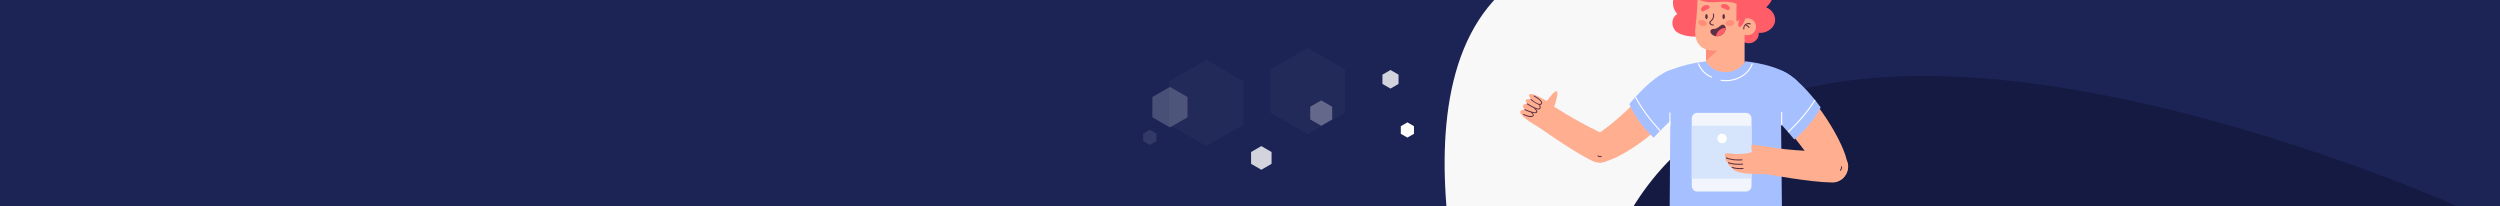 <svg width="2447" height="202" viewBox="0 0 2447 202" fill="none" xmlns="http://www.w3.org/2000/svg">
<rect x="0" y="0" width="2447" height="202" fill="#808080" stroke="none"/>
<g clip-path="url(#clip0)">
<rect width="2227" height="202" fill="#1C2455"/>
<path d="M1466.69 -4.311C1585.24 -122.862 1896 -4.311 1896 -4.311V425H1466.69C1466.69 425 1348.14 114.24 1466.69 -4.311Z" fill="#F8F8F9"/>
<path d="M1768.53 -236.04C1976.73 -443.987 2314.27 -443.987 2522.47 -236.04C2730.66 -28.094 2522.47 517 2522.47 517H1768.53C1768.53 517 1560.34 -28.094 1768.53 -236.04Z" fill="#1C2455"/>
<path d="M1635.48 155.48C1843.56 -52.599 2412.5 205 2412.5 205L2389 909H1635.48C1635.48 909 1427.4 363.558 1635.48 155.48Z" fill="#141A42"/>
<path d="M1702.24 36.627C1703.95 40.67 1709.35 43.168 1714.03 42.074C1718.72 40.98 1722.05 36.436 1721.31 32.155C1728.21 32.868 1735.32 28.539 1737.08 22.521C1738.87 16.527 1735.09 9.605 1728.71 7.179C1735.18 1.375 1738.37 -7.736 1734.94 -15.323C1731.52 -22.911 1720.58 -27.526 1712.44 -23.744C1712.89 -34.282 1702.81 -44.272 1691.06 -44.962C1679.28 -45.651 1667.82 -36.946 1666.72 -26.456C1664.51 -31.617 1655.81 -32.664 1651.19 -28.977C1646.58 -25.314 1646.05 -18.677 1648.69 -13.682C1637.49 -9.353 1633.76 5.537 1641.82 13.72C1636.11 16.741 1635.61 24.495 1639.25 29.443C1642.89 34.391 1656.43 37.721 1668.41 34.724C1679.85 31.869 1684.09 26.969 1690.89 18.239" fill="#FF5E69"/>
<path d="M1624.43 75.994C1633 72.925 1642.42 77.35 1645.46 85.841C1645.58 86.198 1645.67 86.555 1645.79 86.936H1645.87C1646.7 89.267 1646.7 91.907 1646.03 94.737C1645.84 95.594 1645.6 96.426 1645.29 97.235C1637.35 119.428 1592.87 151.73 1573.34 157.463C1573.32 157.463 1572.01 158.129 1571.32 158.367C1564.16 160.936 1556.29 157.249 1553.74 150.137C1551.36 143.453 1554.53 136.15 1560.85 133.153C1592.92 112.268 1616.35 82.083 1616.35 82.083L1616.42 82.107C1618.32 79.395 1621.06 77.183 1624.43 75.994Z" fill="#FFAF8F"/>
<path d="M1523.15 105.608C1523.18 105.608 1523.18 105.632 1523.2 105.655L1523.23 105.632C1545.97 120.403 1571.44 132.178 1571.63 132.249C1578.62 135.865 1581.36 144.428 1577.74 151.421C1574.13 158.414 1565.56 161.15 1558.57 157.534C1558.48 157.487 1558.41 157.439 1558.31 157.391C1540.66 149.019 1507.08 125.161 1507.08 125.161L1507.12 125.113C1501.72 120.689 1500.96 112.72 1505.39 107.321C1509.79 101.945 1516.9 101.992 1523.15 105.608Z" fill="#FFAF8F"/>
<path d="M1564.38 152.158C1565.23 152.801 1566.14 152.991 1567.16 152.705C1567.78 152.539 1568.04 153.49 1567.42 153.657C1566.16 154.014 1564.92 153.8 1563.85 153.015C1563.35 152.634 1563.85 151.778 1564.38 152.158Z" fill="#5C3146"/>
<path d="M1661.49 0.638C1661.56 0.162 1661.66 -0.29 1661.78 -0.742C1663.54 0.257 1665.89 0.875 1668.37 1.47C1678.14 3.801 1688.61 -0.623 1699.69 3.635C1699.64 8.773 1699.57 13.934 1699.53 19.072C1699.53 19.857 1699.79 20.951 1700.6 20.88C1701.02 20.832 1701.33 20.452 1701.55 20.071C1702.05 19.31 1702.52 18.549 1703.02 17.788C1701.88 20.476 1700.5 25.637 1702.5 26.398C1704.26 27.065 1707.45 21.736 1708.23 18.216C1708.73 18.073 1709.23 17.93 1709.78 17.907C1714.37 17.526 1718.39 20.928 1718.77 25.495C1719.15 30.062 1715.75 34.082 1711.16 34.462C1709.9 34.557 1708.71 34.367 1707.61 33.963V58.748C1707.73 59.581 1707.8 60.413 1707.8 61.27C1707.8 71.784 1699.26 80.323 1688.75 80.323C1678.24 80.323 1669.7 71.784 1669.7 61.27C1669.7 60.461 1669.77 59.676 1669.86 58.915V48.33C1659.85 45 1658.3 34.7 1659.61 25.542C1660.95 16.384 1661.49 0.638 1661.49 0.638Z" fill="#FFAF8F"/>
<path d="M1706.35 28.539C1705.8 24.543 1709.56 21.379 1713.39 22.925C1714.01 23.163 1713.73 24.186 1713.11 23.925C1710.11 22.712 1706.9 24.947 1707.35 28.254C1707.45 28.896 1706.45 29.181 1706.35 28.539Z" fill="#5C3146"/>
<path d="M1709.09 23.948C1710.49 24.543 1711.59 25.423 1712.44 26.684C1712.82 27.231 1711.92 27.754 1711.54 27.207C1710.85 26.184 1709.94 25.423 1708.8 24.948C1708.21 24.71 1708.47 23.687 1709.09 23.948Z" fill="#5C3146"/>
<path opacity="0.35" d="M1669.86 48.33C1669.86 48.33 1674.65 50.019 1681.09 49.495L1669.86 59.391V48.33Z" fill="#FC5151"/>
<path d="M1677.55 13.554C1677.98 15.171 1677.9 16.717 1677.17 18.24C1676.79 19.001 1676.29 19.667 1675.72 20.285C1675.45 20.571 1674.67 20.975 1674.55 21.332C1673.88 23.068 1675.33 24.234 1676.98 23.901C1677.62 23.782 1677.9 24.781 1677.26 24.9C1675.5 25.257 1673.17 24.329 1673.08 22.26C1673.03 21.142 1673.81 20.666 1674.55 19.976C1676.33 18.335 1677.21 16.241 1676.57 13.839C1676.38 13.173 1677.38 12.888 1677.55 13.554Z" fill="#5C3146"/>
<path opacity="0.35" d="M1670.51 23.758C1670.05 25.304 1667.87 25.994 1665.58 25.352C1663.32 24.686 1661.82 22.925 1662.28 21.379C1662.73 19.833 1664.92 19.143 1667.2 19.786C1669.46 20.452 1670.93 22.212 1670.51 23.758Z" fill="#FC5151"/>
<path opacity="0.35" d="M1697.31 21.689C1697.65 23.259 1696.05 24.924 1693.75 25.423C1691.44 25.923 1689.3 25.066 1688.94 23.52C1688.61 21.95 1690.2 20.285 1692.51 19.786C1694.82 19.262 1696.98 20.119 1697.31 21.689Z" fill="#FC5151"/>
<path d="M1671.53 16.242C1671.53 17.597 1670.98 18.715 1670.29 18.715C1669.6 18.715 1669.06 17.621 1669.06 16.242C1669.06 14.862 1669.6 13.768 1670.29 13.768C1670.98 13.768 1671.53 14.862 1671.53 16.242Z" fill="#5C3146"/>
<path d="M1685.9 16.242C1685.9 17.597 1686.44 18.715 1687.13 18.715C1687.82 18.715 1688.37 17.621 1688.37 16.242C1688.37 14.862 1687.82 13.768 1687.13 13.768C1686.44 13.768 1685.9 14.862 1685.9 16.242Z" fill="#5C3146"/>
<path d="M1691.42 9.891C1690.34 10.033 1689.35 9.129 1688.42 8.749C1687.4 8.321 1686.4 8.225 1685.52 7.488C1685.8 7.655 1686.11 7.821 1686.4 8.011C1685.33 7.607 1684.09 6.989 1684.52 5.609C1684.9 4.348 1686.73 3.801 1687.9 3.92C1690.08 4.134 1693.65 6.061 1692.96 8.725C1692.79 9.439 1692.13 9.795 1691.42 9.891Z" fill="#FF5E69"/>
<path d="M1665.23 10.438C1663.94 8.582 1666.39 6.346 1667.87 5.561C1668.7 5.109 1669.63 4.8 1670.55 4.872C1671.51 4.943 1672.69 5.252 1673.12 6.18C1674.12 8.273 1671.24 8.987 1669.94 9.653C1668.53 10.319 1666.58 12.364 1665.23 10.438Z" fill="#FF5E69"/>
<path d="M1677.79 28.325C1679.71 28.159 1681.24 27.255 1682.78 26.042C1684.16 24.948 1685.76 23.378 1687.52 24.495C1690.75 26.541 1688.47 31.489 1686.47 33.273C1683.76 35.723 1679.57 36.27 1676.55 34.367C1672.91 32.084 1673.39 27.897 1677.79 28.325Z" fill="#5C3146"/>
<path d="M1679.88 34.058C1680.69 31.774 1682.21 29.824 1684.11 28.658C1685.63 27.707 1687.39 27.302 1689.13 27.421C1689.2 29.586 1687.78 32.107 1686.49 33.273C1684.61 34.962 1682.07 35.699 1679.66 35.413C1679.66 35.39 1679.64 35.342 1679.64 35.318C1679.62 34.866 1679.74 34.462 1679.88 34.058Z" fill="#FF5E69"/>
<path d="M1720.98 94.404C1718.17 84.723 1723.69 74.638 1733.28 71.855C1733.68 71.736 1734.09 71.664 1734.49 71.569L1734.51 71.498C1737.15 70.737 1740.06 70.903 1743.13 71.831C1744.05 72.093 1744.96 72.425 1745.84 72.83C1769.81 83.106 1802.49 134.39 1807.51 156.345C1807.51 156.369 1808.16 157.867 1808.39 158.652C1810.72 166.74 1806.13 175.184 1798.12 177.491C1790.58 179.68 1782.7 175.684 1779.85 168.476C1758.97 131.654 1727.21 103.729 1727.21 103.729L1727.24 103.634C1724.31 101.374 1722.07 98.21 1720.98 94.404Z" fill="#FFAF8F"/>
<path d="M1756.23 136.507C1739.51 115.979 1724.43 102.73 1724.43 102.73L1724.45 102.635C1721.36 100.185 1718.93 96.783 1717.75 92.668C1714.72 82.249 1720.65 71.379 1730.99 68.406C1731.42 68.287 1731.87 68.192 1732.3 68.096L1732.33 68.025C1735.16 67.192 1738.3 67.383 1741.6 68.382C1742.6 68.667 1743.58 69.024 1744.5 69.452C1756.3 74.519 1770.07 88.791 1782.04 105.085C1782.06 105.085 1774.83 121.141 1756.23 136.507Z" fill="#A6C0FF"/>
<path d="M1776.83 98.377C1769.77 109.723 1760.58 120.165 1750.95 129.395C1750.48 129.847 1749.74 129.133 1750.21 128.657C1759.78 119.476 1768.91 109.105 1775.93 97.853C1776.28 97.283 1777.19 97.806 1776.83 98.377Z" fill="white"/>
<path d="M1614.23 92.501C1614.21 85.627 1617.7 79.561 1623.01 75.97C1634.61 66.265 1654.52 61.936 1669.53 60.056C1669.53 60.056 1675.34 70.546 1688.68 70.523H1688.7V70.499C1688.8 70.499 1688.87 70.499 1688.97 70.523C1689.06 70.523 1689.13 70.523 1689.23 70.499V70.523H1689.25C1702.59 70.499 1708.35 59.985 1708.35 59.985C1723.38 61.793 1743.29 66.051 1754.95 75.708C1760.25 79.276 1763.77 85.318 1763.77 92.192C1763.77 94.88 1763.25 97.449 1762.27 99.78L1743.27 116.597L1744.27 217.239C1744.27 217.239 1728.38 223.304 1689.54 223.471C1689.44 223.471 1689.35 223.471 1689.25 223.471C1689.16 223.471 1689.06 223.471 1688.97 223.471C1650.12 223.447 1634.21 217.477 1634.21 217.477L1634.88 116.835L1615.75 100.089C1614.78 97.758 1614.23 95.189 1614.23 92.501Z" fill="#A6C0FF"/>
<path d="M1715.63 62.721C1711.06 75.018 1696.86 81.203 1684.42 79.062C1683.73 78.943 1684.02 77.897 1684.71 78.015C1696.53 80.061 1710.23 74.114 1714.58 62.435C1714.82 61.769 1715.87 62.054 1715.63 62.721Z" fill="white"/>
<path d="M1675.05 75.97C1668.96 73.425 1664.32 68.691 1661.92 62.53C1661.66 61.864 1662.73 61.579 1662.97 62.245C1665.23 68.001 1669.65 72.521 1675.34 74.923C1675.98 75.185 1675.69 76.231 1675.05 75.97Z" fill="white"/>
<path d="M1655.9 115.86V182.106C1655.9 185.079 1658.31 187.482 1661.28 187.482H1708.97C1711.94 187.482 1714.35 185.079 1714.35 182.106V115.86C1714.35 112.887 1711.94 110.484 1708.97 110.484H1661.28C1658.31 110.484 1655.9 112.887 1655.9 115.86Z" fill="#F2F6FC"/>
<path d="M1714.34 123.049V174.904H1655.9V123.049H1714.34Z" fill="#D6E5FC"/>
<path d="M1680.95 135.532C1680.95 132.963 1683.02 130.893 1685.59 130.893C1688.16 130.893 1690.23 132.963 1690.23 135.532C1690.23 138.101 1688.16 140.17 1685.59 140.17C1683.02 140.17 1680.95 138.101 1680.95 135.532Z" fill="white"/>
<path d="M1736.13 144.666C1736.15 144.666 1736.18 144.69 1736.2 144.69V144.666C1764.48 148.686 1793.62 148.377 1793.62 148.377V148.662C1793.81 148.662 1794 148.638 1794.22 148.662C1802.49 149.019 1808.92 155.988 1808.56 164.266C1808.2 172.544 1801.23 178.966 1792.96 178.609C1792.84 178.609 1792.74 178.586 1792.65 178.586C1772.07 178.395 1729.42 170.522 1729.42 170.522L1729.45 170.451C1722.33 168.595 1718.05 161.34 1719.91 154.228C1721.74 147.092 1728.69 143.619 1736.13 144.666Z" fill="#FFAF8F"/>
<path d="M1714.32 141.764C1717.48 141.788 1725.67 142.81 1732.21 143.928C1739.51 144.166 1745.22 150.279 1744.96 157.582C1744.72 164.789 1738.75 170.427 1731.56 170.332V170.355C1731.56 170.355 1718.58 170.926 1707.99 169.642C1694.53 168.024 1695.62 163.909 1695.62 163.909C1695.62 163.909 1690.39 162.387 1691.63 159.033C1691.63 159.033 1687.25 157.225 1689.51 154.466C1689.51 154.466 1684.56 148.709 1693.44 150.232C1701.36 151.588 1712.32 150.16 1714.39 148.828C1715.15 148.329 1715.65 147.33 1714.44 146.973L1714.32 141.764Z" fill="#FFAF8F"/>
<path d="M1689.87 154.014C1694.46 156.131 1700.12 156.202 1705.09 155.964C1705.76 155.941 1705.76 156.963 1705.09 157.011C1699.93 157.249 1694.13 157.106 1689.35 154.918C1688.75 154.632 1689.27 153.752 1689.87 154.014Z" fill="#5C3146"/>
<path d="M1691.8 158.795C1696.29 160.293 1701.02 160.484 1705.71 160.174C1706.38 160.127 1706.38 161.174 1705.71 161.221C1700.93 161.53 1696.1 161.34 1691.51 159.794C1690.89 159.58 1691.18 158.581 1691.8 158.795Z" fill="#5C3146"/>
<path d="M1695.48 163.338C1699 164.575 1702.4 164.575 1706.09 164.409C1706.76 164.385 1706.76 165.408 1706.09 165.455C1702.28 165.622 1698.84 165.622 1695.22 164.361C1694.58 164.123 1694.86 163.124 1695.48 163.338Z" fill="#5C3146"/>
<path d="M1618.54 134.794C1636.52 115.384 1652.43 103.11 1652.43 103.11L1652.41 103.015C1655.67 100.755 1658.28 97.52 1659.73 93.501C1663.4 83.296 1658.19 72.069 1648.08 68.429C1647.65 68.287 1647.22 68.168 1646.79 68.025L1646.77 67.954C1643.99 66.955 1640.87 66.931 1637.49 67.74C1636.47 67.954 1635.49 68.239 1634.52 68.62C1622.41 72.901 1607.78 86.293 1594.8 101.802C1594.77 101.778 1600.96 118.262 1618.54 134.794Z" fill="#A6C0FF"/>
<path d="M1601.34 94.928C1607.62 106.631 1616.06 117.549 1625.03 127.325C1625.48 127.825 1624.74 128.562 1624.29 128.063C1615.28 118.239 1606.76 107.226 1600.43 95.451C1600.12 94.856 1601.01 94.333 1601.34 94.928Z" fill="white"/>
<path d="M1803.04 163.243C1803.16 164.67 1802.71 165.931 1801.76 167.001C1801.31 167.501 1800.59 166.764 1801.02 166.264C1801.8 165.384 1802.09 164.385 1802 163.243C1801.95 162.577 1802.99 162.577 1803.04 163.243Z" fill="#5C3146"/>
<path d="M1635.04 110.532C1635.04 114.576 1635.04 118.643 1635.04 122.687C1635.04 123.353 1634 123.353 1634 122.687C1634 118.643 1634 114.576 1634 110.532C1634.02 109.866 1635.04 109.866 1635.04 110.532Z" fill="white"/>
<path d="M1744.41 110.08C1744.41 114.124 1744.41 118.191 1744.41 122.235C1744.41 122.901 1743.36 122.901 1743.36 122.235C1743.36 118.191 1743.36 114.124 1743.36 110.08C1743.36 109.414 1744.41 109.414 1744.41 110.08Z" fill="white"/>
<path d="M1520.89 105.346C1520.89 105.346 1532.26 74.043 1514 98.853C1514 98.853 1490.21 84.414 1498.35 97.425C1498.35 97.425 1490.02 95.189 1494.9 101.683C1494.9 101.683 1488 100.47 1492.04 107.368C1492.04 107.368 1476.25 107.511 1507.1 125.113C1507.1 125.137 1531.46 128.919 1520.89 105.346Z" fill="#FFAF8F"/>
<path d="M1498.85 96.997C1500.99 98.853 1503.98 101.255 1506.88 101.707C1507.31 101.778 1507.91 101.826 1508.26 101.327C1509.81 99.114 1502.39 94.999 1501.37 94.357C1500.84 94.048 1501.32 93.215 1501.84 93.548C1503.46 94.547 1511.31 98.805 1509.03 101.874C1508.67 102.349 1508.1 102.635 1507.53 102.706C1506.12 102.849 1504.55 101.897 1503.39 101.279C1501.51 100.28 1499.8 99.043 1498.2 97.663C1497.7 97.259 1498.37 96.593 1498.85 96.997Z" fill="#5C3146"/>
<path d="M1495.11 101.279C1497.61 102.801 1500.18 104.347 1502.89 105.442C1503.72 105.775 1505.67 106.702 1506.57 106.108C1507.65 105.394 1506.65 103.301 1506.36 102.373C1506.17 101.802 1507.07 101.541 1507.26 102.111C1507.69 103.443 1508.69 105.822 1507.17 106.845C1506.22 107.487 1504.79 107.083 1503.82 106.774C1500.56 105.751 1497.51 103.848 1494.61 102.088C1494.11 101.778 1494.59 100.97 1495.11 101.279Z" fill="#5C3146"/>
<path d="M1492.76 106.916C1494.94 107.82 1497.16 108.7 1499.46 109.319C1500.46 109.58 1502.22 110.199 1503.25 109.747C1504.74 109.081 1502.51 107.083 1501.84 106.488C1501.39 106.084 1502.06 105.418 1502.51 105.822C1503.48 106.702 1505.79 108.962 1504.22 110.318C1503.46 110.984 1502.13 110.794 1501.22 110.675C1498.2 110.246 1495.28 109.01 1492.49 107.844C1491.97 107.606 1492.21 106.678 1492.76 106.916Z" fill="#5C3146"/>
<path d="M1491.45 111.531C1493.61 112.577 1496.2 113.672 1498.68 113.529C1499.27 113.505 1500.22 113.41 1500.34 112.673C1500.49 111.816 1499.13 110.793 1498.58 110.342C1498.13 109.937 1498.8 109.271 1499.25 109.676C1500.44 110.722 1502.53 113.077 1500.2 114.171C1497.44 115.456 1493.37 113.529 1490.95 112.34C1490.42 112.078 1490.9 111.269 1491.45 111.531Z" fill="#5C3146"/>
<path opacity="0.03" d="M1279.96 47L1243.43 68.091V110.273L1279.96 131.364L1316.49 110.273V68.091L1279.96 47Z" fill="white"/>
<path opacity="0.3" d="M1293.19 98.28L1282.45 104.484V116.89L1293.19 123.093L1303.94 116.89V104.484L1293.19 98.28Z" fill="white"/>
<path opacity="0.8" d="M1361.01 68.505L1353.13 73.054V82.152L1361.01 86.701L1368.89 82.152V73.054L1361.01 68.505Z" fill="white"/>
<path d="M1377.56 119.785L1371.11 123.507V130.951L1377.56 134.673L1384 130.951V123.507L1377.56 119.785Z" fill="white"/>
<path opacity="0.2" d="M1145.14 85.047L1162.33 94.972V114.822L1145.14 124.748L1127.95 114.822V94.972L1145.14 85.047Z" fill="white"/>
<path opacity="0.03" d="M1180.71 58.579L1217.24 79.671V121.853L1180.71 142.944L1144.17 121.853V79.671L1180.71 58.579Z" fill="white"/>
<path opacity="0.8" d="M1234.58 143L1244.61 148.79V160.369L1234.58 166.159L1224.55 160.369V148.79L1234.58 143Z" fill="white"/>
<path opacity="0.1" d="M1125.44 127L1131.89 130.722V138.166L1125.44 141.888L1119 138.166V130.722L1125.44 127Z" fill="white"/>
</g>
<defs>
<clipPath id="clip0">
<rect width="2447" height="202" fill="white"/>
</clipPath>
</defs>
</svg>
